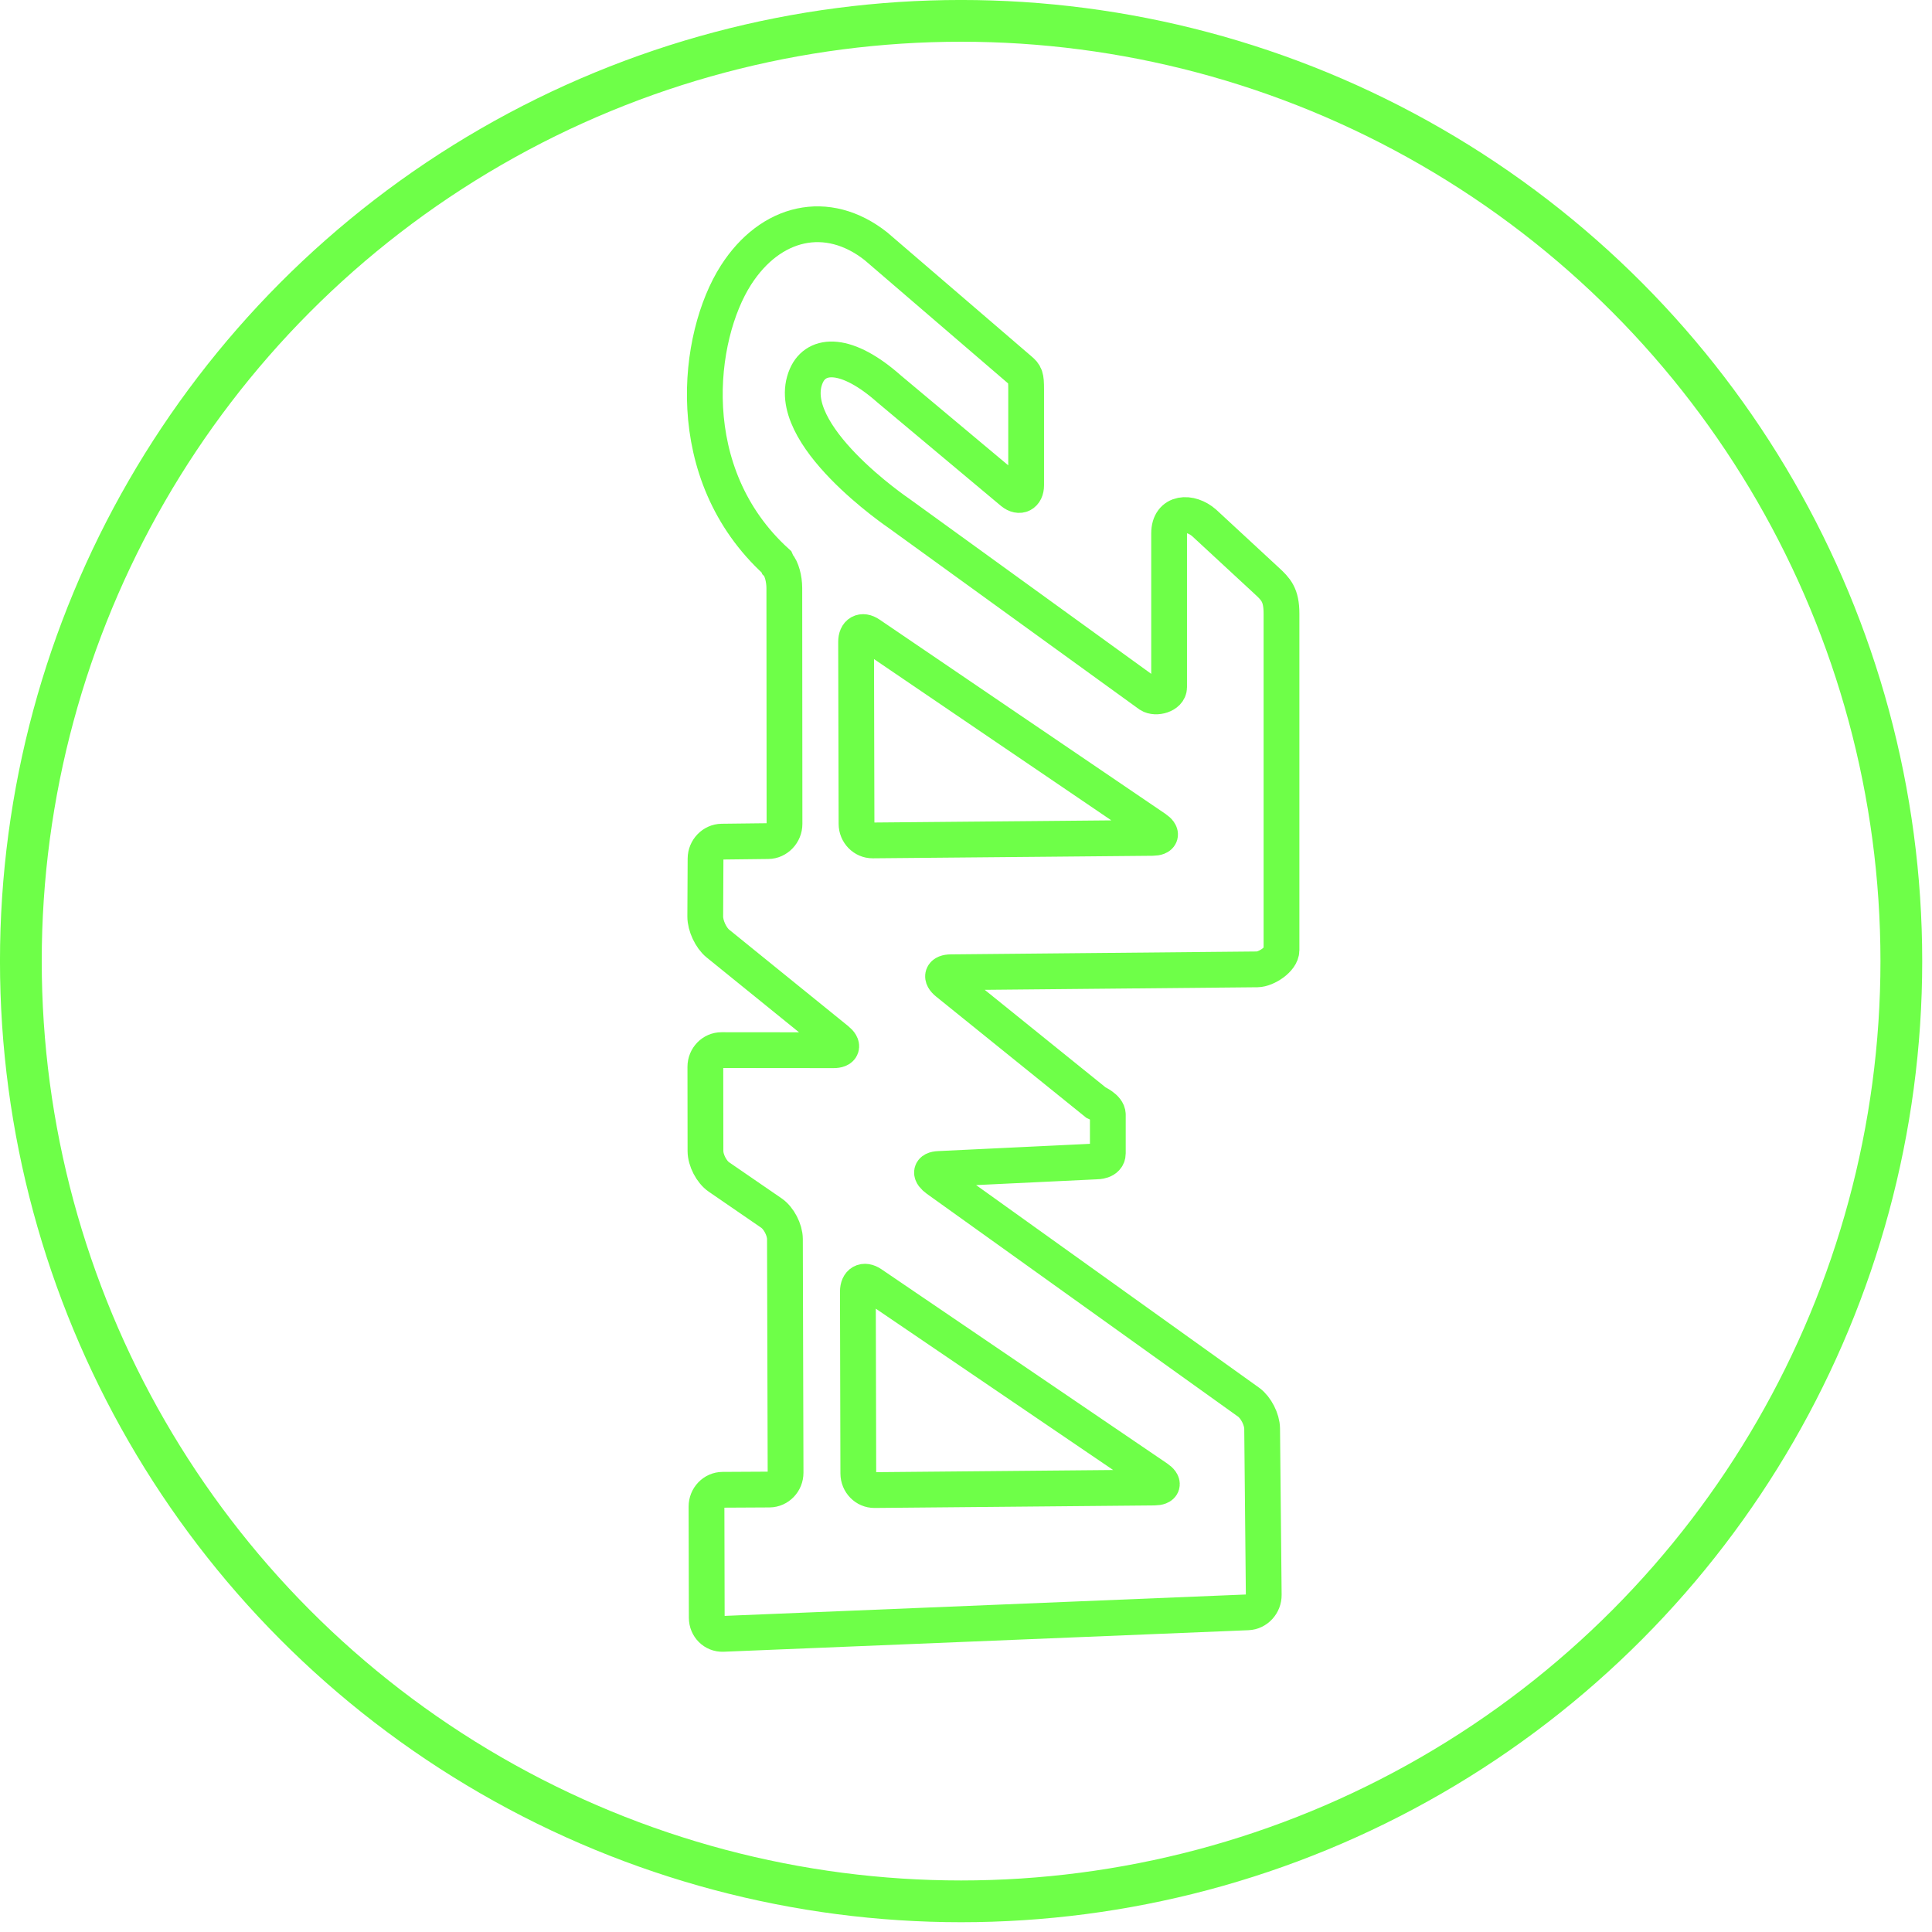 <svg width="54" height="54" viewBox="0 0 54 54" fill="none" xmlns="http://www.w3.org/2000/svg">
<path d="M20.206 45.667L34.876 45.065C35.125 45.055 35.325 44.836 35.322 44.578L35.277 39.93C35.274 39.673 35.105 39.342 34.902 39.194L26.197 32.961C25.994 32.813 25.993 32.684 26.241 32.673L30.648 32.462C30.648 32.462 30.964 32.469 30.964 32.236V31.154C30.964 30.963 30.629 30.815 30.629 30.815L26.478 27.465C26.283 27.306 26.332 27.176 26.58 27.175L35.141 27.094C35.39 27.091 35.818 26.815 35.818 26.558V17.151C35.818 16.625 35.661 16.469 35.401 16.229L33.659 14.617C33.272 14.276 32.677 14.296 32.677 14.909V19.209C32.677 19.43 32.307 19.531 32.132 19.419L25.133 14.353C25.133 14.353 21.831 12.124 22.536 10.504C22.817 9.859 23.669 9.822 24.855 10.874L28.301 13.759C28.497 13.917 28.681 13.821 28.681 13.564V10.88C28.681 10.523 28.657 10.468 28.503 10.338L24.485 6.885C23.119 5.805 21.534 6.185 20.57 7.69C19.474 9.402 18.997 13.241 21.702 15.704L21.731 15.771C21.848 15.894 21.921 16.178 21.922 16.435L21.927 23.029C21.928 23.287 21.719 23.507 21.471 23.509L20.175 23.524C19.927 23.527 19.721 23.741 19.72 23.998L19.712 25.617C19.711 25.874 19.87 26.215 20.066 26.373L23.391 29.067C23.587 29.225 23.543 29.355 23.295 29.354L20.166 29.351C19.918 29.35 19.715 29.561 19.715 29.818L19.718 32.171C19.718 32.428 19.887 32.755 20.094 32.897L21.561 33.905C21.768 34.047 21.938 34.374 21.939 34.631L21.957 41.162C21.958 41.42 21.755 41.631 21.507 41.633L20.197 41.64C19.948 41.641 19.746 41.853 19.747 42.11L19.754 45.217C19.754 45.475 19.958 45.677 20.206 45.667ZM23.94 23.026L23.928 17.943C23.927 17.686 24.096 17.59 24.304 17.732L28.23 20.401C28.438 20.542 28.778 20.773 28.986 20.914L32.288 23.158C32.496 23.299 32.462 23.417 32.214 23.419L29.066 23.448C28.818 23.45 28.412 23.454 28.163 23.456L24.392 23.49C24.144 23.492 23.94 23.283 23.94 23.026ZM23.99 41.184L23.978 36.1C23.978 35.844 24.147 35.748 24.355 35.889L32.339 41.316C32.546 41.457 32.513 41.574 32.265 41.577L24.442 41.648C24.194 41.65 23.991 41.441 23.99 41.184Z" stroke="#6EFF48" stroke-miterlimit="10"/>
<circle cx="26.863" cy="26.863" r="26.28" stroke="#6EFF48" stroke-width="1.167"/>
</svg>
